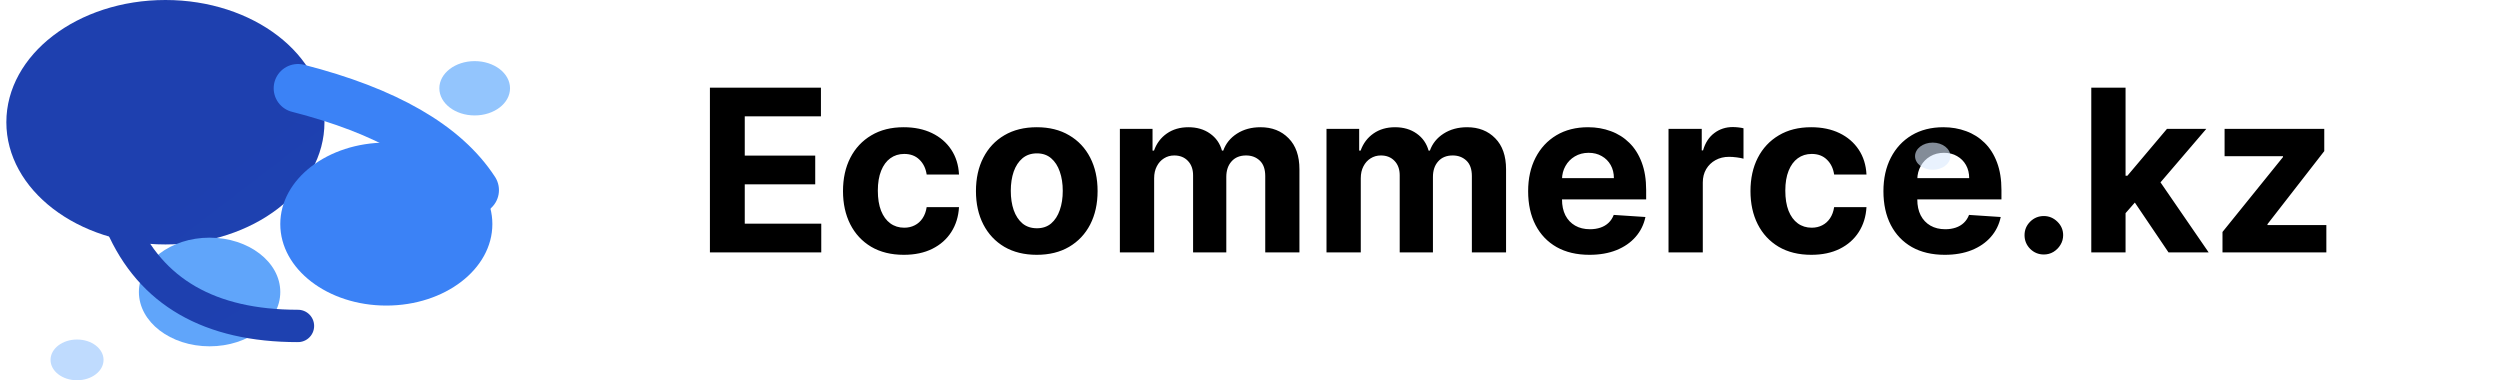 <svg width="309" height="47" viewBox="0 0 309 47" fill="none" xmlns="http://www.w3.org/2000/svg">
<path d="M20.445 30.214C31.302 30.214 40.104 23.451 40.104 15.107C40.104 6.764 31.302 0 20.445 0C9.587 0 0.785 6.764 0.785 15.107C0.785 23.451 9.587 30.214 20.445 30.214Z" fill="url(#paint0_linear_1_695)"/>
<path d="M47.749 37.768C54.988 37.768 60.856 33.259 60.856 27.696C60.856 22.134 54.988 17.625 47.749 17.625C40.511 17.625 34.643 22.134 34.643 27.696C34.643 33.259 40.511 37.768 47.749 37.768Z" fill="url(#paint1_linear_1_695)"/>
<path d="M25.906 42.804C30.731 42.804 34.643 39.797 34.643 36.089C34.643 32.381 30.731 29.375 25.906 29.375C21.08 29.375 17.168 32.381 17.168 36.089C17.168 39.797 21.08 42.804 25.906 42.804Z" fill="url(#paint2_radial_1_695)"/>
<path d="M36.827 10.911C47.749 13.708 55.031 17.905 58.671 23.5" stroke="url(#paint3_linear_1_695)" stroke-width="6" stroke-linecap="round"/>
<path d="M14.983 27.696C18.624 36.089 25.905 40.286 36.827 40.286" stroke="url(#paint4_linear_1_695)" stroke-width="4" stroke-linecap="round"/>
<path d="M58.672 14.268C61.084 14.268 63.04 12.765 63.04 10.911C63.04 9.057 61.084 7.554 58.672 7.554C56.259 7.554 54.303 9.057 54.303 10.911C54.303 12.765 56.259 14.268 58.672 14.268Z" fill="#93C5FD"/>
<path d="M9.522 47C11.332 47 12.799 45.873 12.799 44.482C12.799 43.092 11.332 41.964 9.522 41.964C7.713 41.964 6.246 43.092 6.246 44.482C6.246 45.873 7.713 47 9.522 47Z" fill="#BFDBFE"/>
<path d="M87.746 31.196V10.833H101.468V14.382H92.052V19.235H100.762V22.784H92.052V27.647H101.508V31.196H87.746ZM111.712 31.495C110.147 31.495 108.802 31.163 107.675 30.5C106.555 29.831 105.693 28.903 105.09 27.716C104.493 26.53 104.195 25.164 104.195 23.62C104.195 22.055 104.496 20.683 105.1 19.503C105.709 18.317 106.574 17.392 107.695 16.729C108.815 16.059 110.147 15.725 111.692 15.725C113.024 15.725 114.191 15.967 115.192 16.451C116.193 16.934 116.985 17.614 117.568 18.489C118.152 19.364 118.473 20.391 118.533 21.571H114.536C114.423 20.809 114.125 20.196 113.641 19.732C113.163 19.261 112.537 19.026 111.761 19.026C111.105 19.026 110.532 19.205 110.041 19.563C109.557 19.914 109.18 20.428 108.908 21.104C108.636 21.78 108.5 22.599 108.5 23.56C108.5 24.534 108.633 25.363 108.898 26.046C109.17 26.729 109.551 27.249 110.041 27.607C110.532 27.965 111.105 28.144 111.761 28.144C112.245 28.144 112.68 28.044 113.064 27.845C113.455 27.647 113.777 27.358 114.029 26.98C114.287 26.596 114.456 26.135 114.536 25.598H118.533C118.466 26.765 118.148 27.792 117.578 28.681C117.015 29.562 116.236 30.252 115.242 30.749C114.247 31.246 113.071 31.495 111.712 31.495ZM128.145 31.495C126.601 31.495 125.265 31.166 124.138 30.51C123.018 29.847 122.153 28.926 121.543 27.746C120.933 26.559 120.628 25.184 120.628 23.62C120.628 22.042 120.933 20.663 121.543 19.483C122.153 18.297 123.018 17.375 124.138 16.719C125.265 16.056 126.601 15.725 128.145 15.725C129.69 15.725 131.022 16.056 132.143 16.719C133.269 17.375 134.138 18.297 134.748 19.483C135.357 20.663 135.662 22.042 135.662 23.62C135.662 25.184 135.357 26.559 134.748 27.746C134.138 28.926 133.269 29.847 132.143 30.51C131.022 31.166 129.69 31.495 128.145 31.495ZM128.165 28.213C128.868 28.213 129.455 28.015 129.925 27.617C130.396 27.212 130.75 26.662 130.989 25.966C131.234 25.27 131.357 24.478 131.357 23.59C131.357 22.701 131.234 21.909 130.989 21.213C130.75 20.517 130.396 19.967 129.925 19.563C129.455 19.158 128.868 18.956 128.165 18.956C127.456 18.956 126.859 19.158 126.375 19.563C125.898 19.967 125.537 20.517 125.292 21.213C125.053 21.909 124.934 22.701 124.934 23.59C124.934 24.478 125.053 25.27 125.292 25.966C125.537 26.662 125.898 27.212 126.375 27.617C126.859 28.015 127.456 28.213 128.165 28.213ZM138.417 31.196V15.924H142.454V18.618H142.633C142.951 17.723 143.481 17.017 144.223 16.5C144.966 15.983 145.854 15.725 146.888 15.725C147.936 15.725 148.827 15.986 149.563 16.51C150.299 17.027 150.789 17.73 151.035 18.618H151.194C151.505 17.743 152.069 17.044 152.884 16.52C153.706 15.99 154.677 15.725 155.797 15.725C157.223 15.725 158.379 16.179 159.268 17.087C160.162 17.988 160.61 19.268 160.61 20.925V31.196H156.384V21.76C156.384 20.912 156.159 20.275 155.708 19.851C155.257 19.427 154.694 19.215 154.018 19.215C153.249 19.215 152.649 19.46 152.218 19.951C151.787 20.434 151.571 21.074 151.571 21.87V31.196H147.465V21.671C147.465 20.922 147.25 20.325 146.819 19.881C146.394 19.437 145.834 19.215 145.138 19.215C144.668 19.215 144.243 19.334 143.866 19.573C143.494 19.805 143.199 20.133 142.981 20.557C142.762 20.975 142.652 21.465 142.652 22.029V31.196H138.417ZM163.956 31.196V15.924H167.993V18.618H168.172C168.49 17.723 169.02 17.017 169.763 16.5C170.505 15.983 171.393 15.725 172.427 15.725C173.475 15.725 174.366 15.986 175.102 16.51C175.838 17.027 176.328 17.73 176.574 18.618H176.733C177.044 17.743 177.608 17.044 178.423 16.52C179.245 15.99 180.216 15.725 181.336 15.725C182.762 15.725 183.918 16.179 184.807 17.087C185.701 17.988 186.149 19.268 186.149 20.925V31.196H181.923V21.76C181.923 20.912 181.698 20.275 181.247 19.851C180.796 19.427 180.233 19.215 179.557 19.215C178.788 19.215 178.188 19.46 177.757 19.951C177.326 20.434 177.111 21.074 177.111 21.87V31.196H173.004V21.671C173.004 20.922 172.789 20.325 172.358 19.881C171.933 19.437 171.373 19.215 170.677 19.215C170.207 19.215 169.782 19.334 169.405 19.573C169.033 19.805 168.738 20.133 168.52 20.557C168.301 20.975 168.192 21.465 168.192 22.029V31.196H163.956ZM196.455 31.495C194.884 31.495 193.532 31.176 192.398 30.54C191.271 29.897 190.403 28.989 189.793 27.816C189.183 26.636 188.878 25.24 188.878 23.63C188.878 22.058 189.183 20.68 189.793 19.493C190.403 18.307 191.261 17.382 192.368 16.719C193.482 16.056 194.788 15.725 196.286 15.725C197.294 15.725 198.232 15.887 199.1 16.212C199.975 16.53 200.737 17.011 201.387 17.654C202.043 18.297 202.553 19.105 202.918 20.08C203.283 21.048 203.465 22.181 203.465 23.48V24.644H190.569V22.019H199.478C199.478 21.409 199.345 20.869 199.08 20.398C198.815 19.927 198.447 19.559 197.976 19.294C197.512 19.023 196.972 18.887 196.356 18.887C195.713 18.887 195.143 19.036 194.645 19.334C194.155 19.626 193.77 20.02 193.492 20.517C193.214 21.008 193.071 21.555 193.064 22.158V24.654C193.064 25.409 193.204 26.062 193.482 26.613C193.767 27.163 194.168 27.587 194.685 27.885C195.202 28.183 195.815 28.333 196.525 28.333C196.995 28.333 197.426 28.266 197.817 28.134C198.208 28.001 198.543 27.802 198.821 27.537C199.1 27.272 199.312 26.947 199.458 26.563L203.375 26.821C203.177 27.763 202.769 28.584 202.152 29.287C201.543 29.983 200.754 30.527 199.786 30.918C198.825 31.302 197.714 31.495 196.455 31.495ZM206.229 31.196V15.924H210.336V18.588H210.495C210.773 17.64 211.241 16.924 211.897 16.441C212.553 15.95 213.309 15.705 214.164 15.705C214.376 15.705 214.605 15.718 214.85 15.745C215.095 15.771 215.311 15.808 215.496 15.854V19.613C215.297 19.553 215.022 19.5 214.671 19.453C214.32 19.407 213.998 19.384 213.706 19.384C213.083 19.384 212.527 19.52 212.036 19.791C211.552 20.057 211.168 20.428 210.883 20.905C210.604 21.382 210.465 21.933 210.465 22.556V31.196H206.229ZM223.876 31.495C222.311 31.495 220.966 31.163 219.839 30.5C218.719 29.831 217.857 28.903 217.254 27.716C216.657 26.53 216.359 25.164 216.359 23.62C216.359 22.055 216.66 20.683 217.264 19.503C217.873 18.317 218.739 17.392 219.859 16.729C220.979 16.059 222.311 15.725 223.856 15.725C225.188 15.725 226.355 15.967 227.356 16.451C228.357 16.934 229.149 17.614 229.732 18.489C230.316 19.364 230.637 20.391 230.697 21.571H226.7C226.587 20.809 226.289 20.196 225.805 19.732C225.328 19.261 224.701 19.026 223.926 19.026C223.269 19.026 222.696 19.205 222.205 19.563C221.721 19.914 221.344 20.428 221.072 21.104C220.8 21.78 220.664 22.599 220.664 23.56C220.664 24.534 220.797 25.363 221.062 26.046C221.334 26.729 221.715 27.249 222.205 27.607C222.696 27.965 223.269 28.144 223.926 28.144C224.409 28.144 224.844 28.044 225.228 27.845C225.619 27.647 225.941 27.358 226.193 26.98C226.451 26.596 226.62 26.135 226.7 25.598H230.697C230.631 26.765 230.312 27.792 229.742 28.681C229.179 29.562 228.4 30.252 227.406 30.749C226.411 31.246 225.235 31.495 223.876 31.495ZM240.369 31.495C238.798 31.495 237.446 31.176 236.312 30.54C235.185 29.897 234.317 28.989 233.707 27.816C233.097 26.636 232.792 25.24 232.792 23.63C232.792 22.058 233.097 20.68 233.707 19.493C234.317 18.307 235.175 17.382 236.282 16.719C237.396 16.056 238.702 15.725 240.2 15.725C241.208 15.725 242.146 15.887 243.014 16.212C243.889 16.53 244.651 17.011 245.301 17.654C245.957 18.297 246.468 19.105 246.832 20.08C247.197 21.048 247.379 22.181 247.379 23.48V24.644H234.483V22.019H243.392C243.392 21.409 243.259 20.869 242.994 20.398C242.729 19.927 242.361 19.559 241.89 19.294C241.426 19.023 240.886 18.887 240.27 18.887C239.627 18.887 239.057 19.036 238.559 19.334C238.069 19.626 237.684 20.02 237.406 20.517C237.128 21.008 236.985 21.555 236.978 22.158V24.654C236.978 25.409 237.118 26.062 237.396 26.613C237.681 27.163 238.082 27.587 238.599 27.885C239.116 28.183 239.729 28.333 240.439 28.333C240.909 28.333 241.34 28.266 241.731 28.134C242.122 28.001 242.457 27.802 242.736 27.537C243.014 27.272 243.226 26.947 243.372 26.563L247.29 26.821C247.091 27.763 246.683 28.584 246.067 29.287C245.457 29.983 244.668 30.527 243.7 30.918C242.739 31.302 241.629 31.495 240.369 31.495ZM252.619 31.455C251.963 31.455 251.399 31.223 250.929 30.759C250.465 30.288 250.233 29.725 250.233 29.068C250.233 28.419 250.465 27.862 250.929 27.398C251.399 26.934 251.963 26.702 252.619 26.702C253.255 26.702 253.812 26.934 254.29 27.398C254.767 27.862 255.005 28.419 255.005 29.068C255.005 29.506 254.893 29.907 254.667 30.272C254.449 30.63 254.16 30.918 253.802 31.137C253.444 31.349 253.05 31.455 252.619 31.455ZM262.321 26.801L262.331 21.72H262.948L267.84 15.924H272.702L266.129 23.6H265.125L262.321 26.801ZM258.483 31.196V10.833H262.719V31.196H258.483ZM268.029 31.196L263.534 24.544L266.358 21.551L272.99 31.196H268.029ZM274.7 31.196V28.671L282.178 19.414V19.304H274.959V15.924H287.279V18.678L280.259 27.706V27.816H287.537V31.196H274.7Z" fill="black"/>
<path opacity="0.6" d="M238.884 20.982C240.091 20.982 241.069 20.231 241.069 19.304C241.069 18.377 240.091 17.625 238.884 17.625C237.678 17.625 236.7 18.377 236.7 19.304C236.7 20.231 237.678 20.982 238.884 20.982Z" fill="#DBEAFE"/>
<defs>
<linearGradient id="paint0_linear_1_695" x1="0.785" y1="0" x2="2920.35" y2="3799.36" gradientUnits="userSpaceOnUse">
<stop stop-color="#1E40AF"/>
<stop offset="1" stop-color="#3B82F6"/>
</linearGradient>
<linearGradient id="paint1_linear_1_695" x1="34.643" y1="17.625" x2="1981.02" y2="2550.53" gradientUnits="userSpaceOnUse">
<stop stop-color="#3B82F6"/>
<stop offset="1" stop-color="#60A5FA"/>
</linearGradient>
<radialGradient id="paint2_radial_1_695" cx="0" cy="0" r="1" gradientUnits="userSpaceOnUse" gradientTransform="translate(890.927 700.804) scale(873.759 671.429)">
<stop stop-color="#93C5FD"/>
<stop offset="1" stop-color="#60A5FA"/>
</radialGradient>
<linearGradient id="paint3_linear_1_695" x1="36.827" y1="10.911" x2="1126.12" y2="1900.98" gradientUnits="userSpaceOnUse">
<stop stop-color="#3B82F6"/>
<stop offset="1" stop-color="#60A5FA"/>
</linearGradient>
<linearGradient id="paint4_linear_1_695" x1="14.983" y1="27.696" x2="1104.28" y2="1917.76" gradientUnits="userSpaceOnUse">
<stop stop-color="#1E40AF"/>
<stop offset="1" stop-color="#3B82F6"/>
</linearGradient>
</defs>
</svg>
